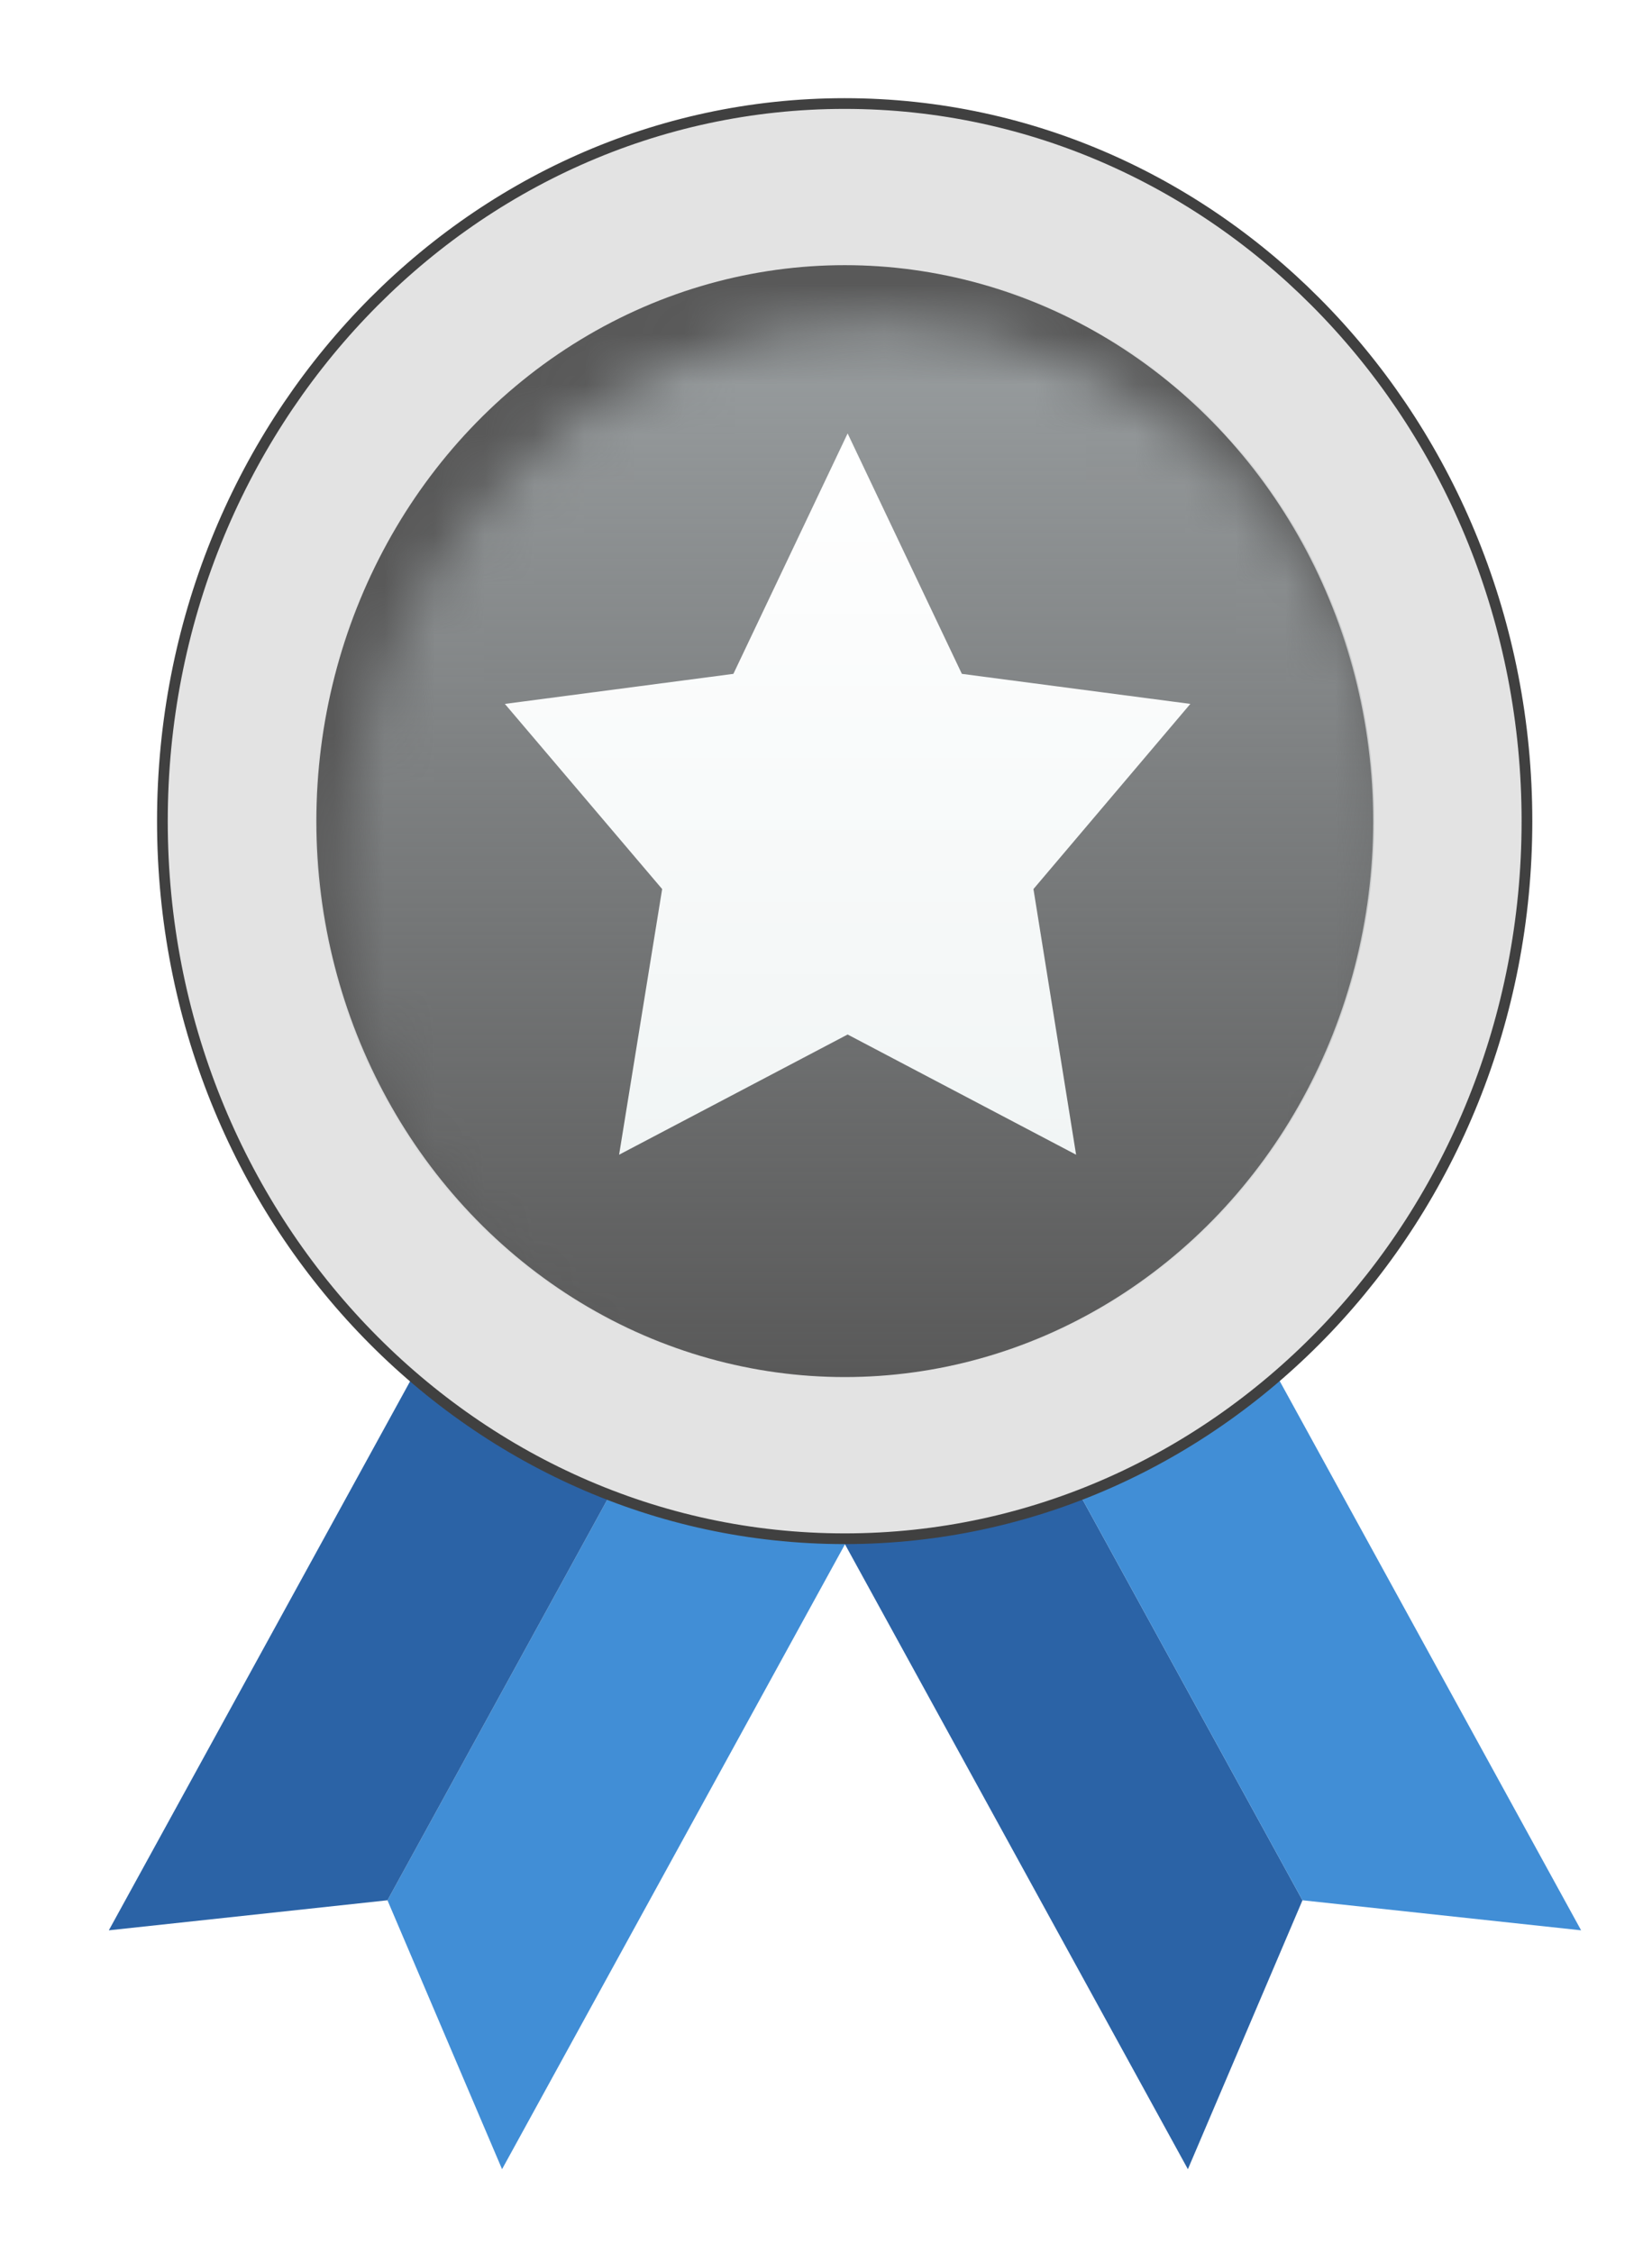 <svg width="33" height="45" viewBox="0 0 33 45" fill="none" xmlns="http://www.w3.org/2000/svg">
<g filter="url(#filter0_d_1462_18797)">
<path d="M12.902 25.232L16.83 27.617L8.854 42.15L6.565 36.779L12.902 25.232Z" fill="#418ED6"/>
<path d="M12.902 25.232L8.975 22.846L0.999 37.379L6.565 36.779L12.902 25.232Z" fill="#2B63A6"/>
<path d="M18.506 25.232L14.578 27.617L22.554 42.15L24.843 36.779L18.506 25.232Z" fill="#2B63A6"/>
<path d="M18.506 25.232L22.433 22.846L30.409 37.379L24.843 36.779L18.506 25.232Z" fill="#418ED6"/>
<path d="M15.698 29.558C23.23 29.558 29.327 23.136 29.327 15.225C29.327 7.315 23.23 0.893 15.698 0.893C8.166 0.893 2.069 7.315 2.069 15.225C2.069 23.136 8.166 29.558 15.698 29.558Z" fill="#E3E3E3" stroke="#404040" stroke-width="0.214"/>
<ellipse cx="15.7" cy="15.225" rx="10.555" ry="11.104" fill="#595959"/>
<mask id="mask0_1462_18797" style="mask-type:alpha" maskUnits="userSpaceOnUse" x="5" y="5" width="22" height="23">
<ellipse cx="16.261" cy="16.411" rx="10.58" ry="11.13" fill="#C28B37"/>
</mask>
<g mask="url(#mask0_1462_18797)">
<ellipse cx="15.699" cy="15.225" rx="10.58" ry="11.13" fill="url(#paint0_linear_1462_18797)"/>
</g>
<path d="M15.757 7.482L18.039 12.284L22.603 12.884L19.469 16.582L20.321 21.888L15.757 19.487L11.192 21.888L12.052 16.582L8.91 12.884L13.475 12.284L15.757 7.482Z" fill="url(#paint1_linear_1462_18797)"/>
</g>
<defs>
<filter id="filter0_d_1462_18797" x="0.831" y="0.618" width="32.096" height="44.05" filterUnits="userSpaceOnUse" color-interpolation-filters="sRGB">
<feFlood flood-opacity="0" result="BackgroundImageFix"/>
<feColorMatrix in="SourceAlpha" type="matrix" values="0 0 0 0 0 0 0 0 0 0 0 0 0 0 0 0 0 0 127 0" result="hardAlpha"/>
<feOffset dx="1.175" dy="1.175"/>
<feGaussianBlur stdDeviation="0.671"/>
<feComposite in2="hardAlpha" operator="out"/>
<feColorMatrix type="matrix" values="0 0 0 0 0 0 0 0 0 0 0 0 0 0 0 0 0 0 0.3 0"/>
<feBlend mode="normal" in2="BackgroundImageFix" result="effect1_dropShadow_1462_18797"/>
<feBlend mode="normal" in="SourceGraphic" in2="effect1_dropShadow_1462_18797" result="shape"/>
</filter>
<linearGradient id="paint0_linear_1462_18797" x1="15.699" y1="4.095" x2="15.699" y2="26.355" gradientUnits="userSpaceOnUse">
<stop stop-color="#9CA1A3"/>
<stop offset="1" stop-color="#9CA1A3" stop-opacity="0"/>
</linearGradient>
<linearGradient id="paint1_linear_1462_18797" x1="15.757" y1="7.482" x2="15.757" y2="21.888" gradientUnits="userSpaceOnUse">
<stop stop-color="#F1F5F5"/>
<stop offset="0" stop-color="white"/>
<stop offset="1" stop-color="#F1F5F5"/>
</linearGradient>
</defs>
</svg>
